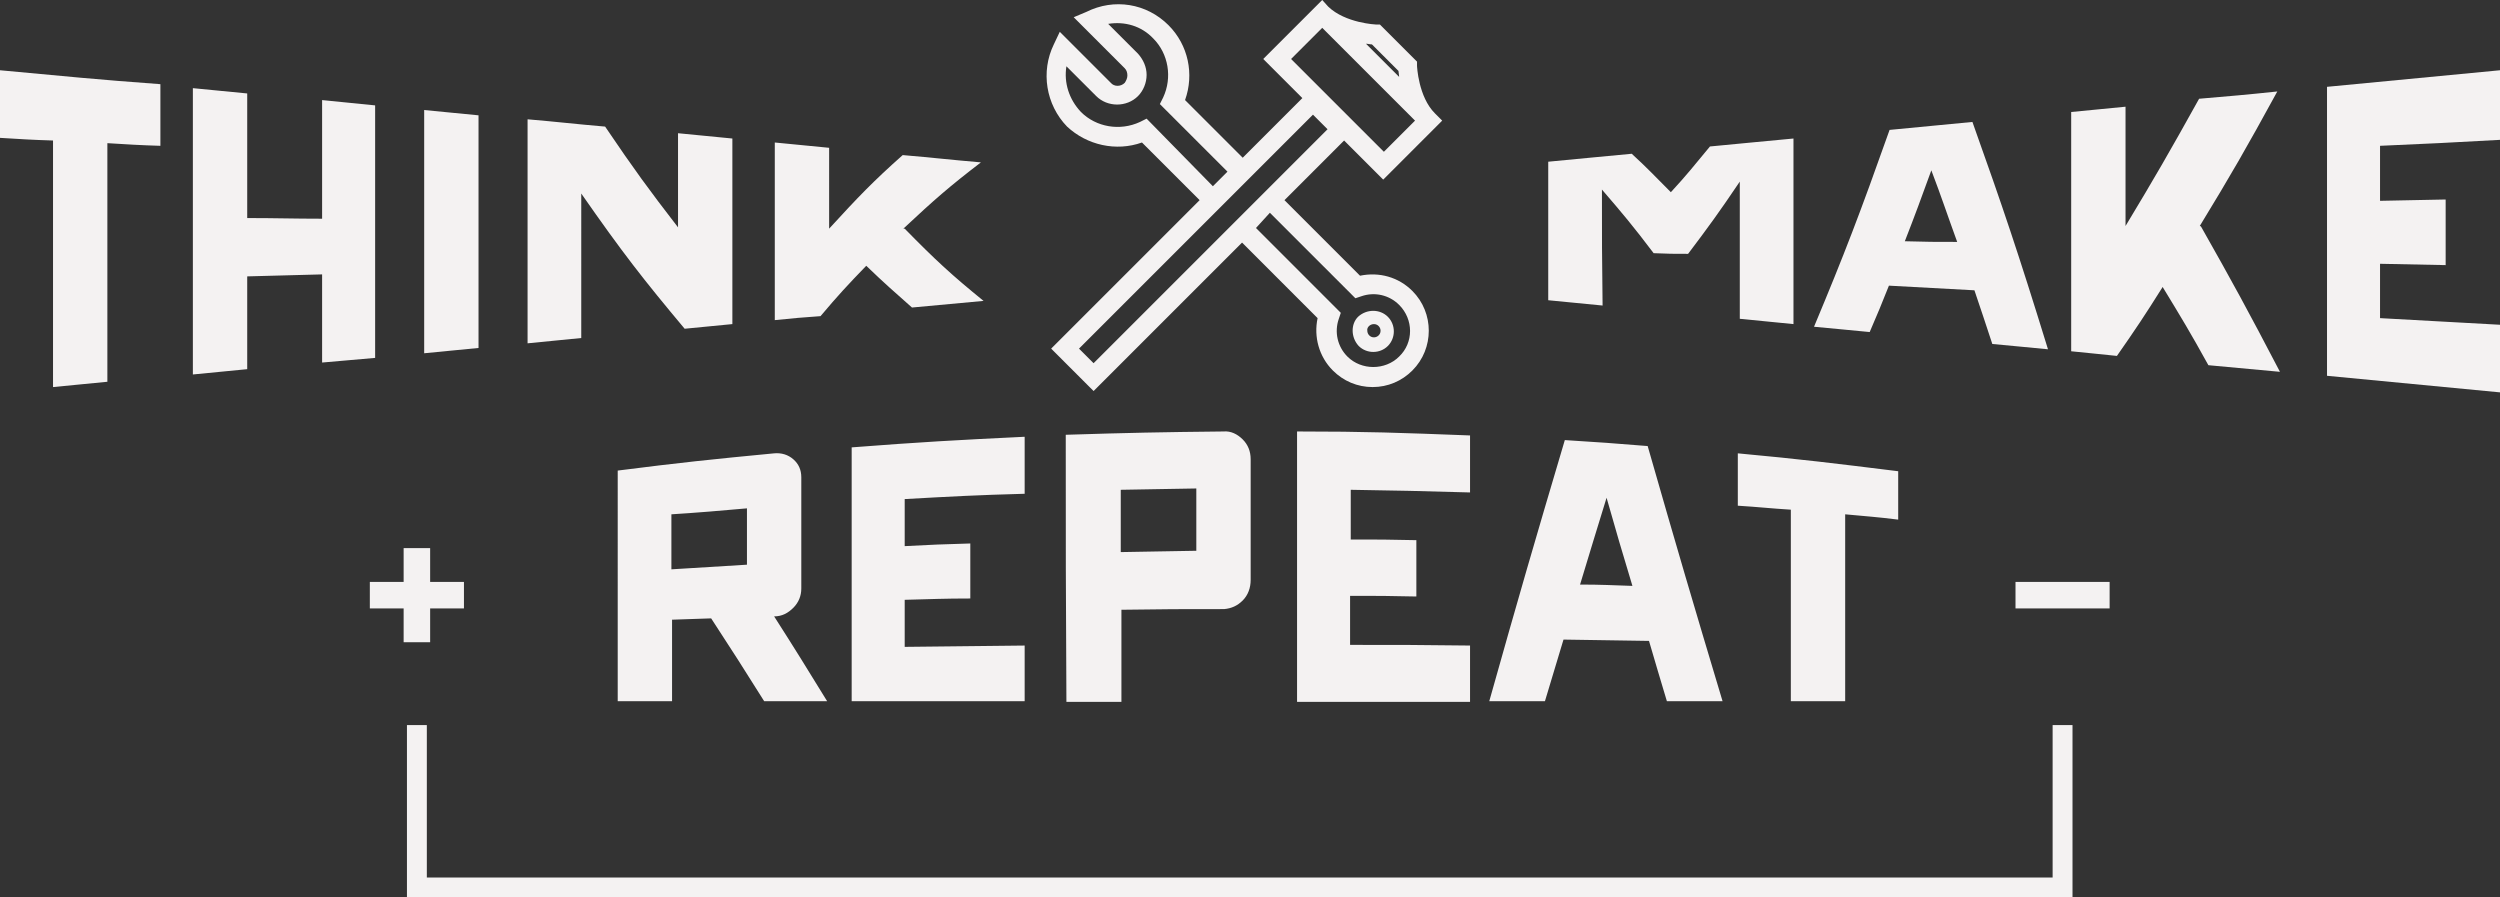 <?xml version="1.0" encoding="utf-8"?>
<!-- Generator: Adobe Illustrator 21.0.0, SVG Export Plug-In . SVG Version: 6.00 Build 0)  -->
<svg version="1.1" id="Layer_1" xmlns="http://www.w3.org/2000/svg" xmlns:xlink="http://www.w3.org/1999/xlink" x="0px" y="0px"
	 viewBox="0 0 377.2 135.4" style="enable-background:new 0 0 377.2 135.4;" xml:space="preserve">
<rect x="0" y="0" width="377.2" height="135.4" fill="#333333" stroke="none"/>
<style type="text/css">
	.st0{fill:#F4F2F2;}
</style>
<g id="THINK">
	<path class="st0" d="M130.7,40.1c2.8,2.7,4.2,3.9,6.9,6.3c4.3-0.4,6.5-0.6,10.8-1c-4.8-3.9-7.2-6.1-11.9-10.9c-0.1,0-0.1,0-0.2,0
		c4.7-4.4,7-6.4,11.7-10c-4.7-0.4-7.1-0.7-11.8-1.1c-4.5,4-6.7,6.3-11.1,11.1V22.3c-3.3-0.3-4.9-0.5-8.2-0.8v26.8
		c2.8-0.3,4.2-0.4,6.9-0.6C126.5,44.5,127.9,43,130.7,40.1z M72.2,17.4c-3.3-0.3-4.9-0.5-8.2-0.8v36.7c3.3-0.3,4.9-0.5,8.2-0.8V17.4
		z M56.6,54V15.9c-3.2-0.3-4.8-0.5-8-0.8V33c-4.5,0-6.8-0.1-11.3-0.1V14.1c-3.3-0.3-4.9-0.5-8.2-0.8v43.2c3.3-0.3,4.9-0.5,8.2-0.8
		v-14c4.5-0.1,6.8-0.2,11.3-0.3v13.3C51.8,54.4,53.4,54.3,56.6,54z M0,20.8c3.2,0.2,4.8,0.3,8,0.4v37.2c3.3-0.3,4.9-0.5,8.2-0.8v-36
		c3.2,0.2,4.8,0.3,8,0.4v-9.3C14.6,12,9.7,11.5,0,10.6V20.8z M87.7,29.2c6.2,8.9,9.4,13,15.6,20.4c2.9-0.3,4.3-0.4,7.2-0.7v-28
		c-3.3-0.3-4.9-0.5-8.2-0.8v14.2c-4.4-5.7-6.6-8.7-11-15.2c-4.7-0.4-7-0.7-11.7-1.1v33.8c3.2-0.3,4.9-0.5,8.1-0.8V29.2z"/>
</g>
<path class="st0" d="M205,52.2c0.6,0.6,1.4,0.9,2.2,0.9s1.6-0.3,2.2-0.9c0.6-0.6,0.9-1.4,0.9-2.2s-0.3-1.6-0.9-2.2
	c-1.2-1.2-3.2-1.2-4.5,0C203.8,48.9,203.8,50.9,205,52.2L205,52.2z M207.3,48.9c0.6,0,1,0.5,1,1c0,0.6-0.5,1-1,1c-0.6,0-1-0.5-1-1
	C206.2,49.4,206.7,48.9,207.3,48.9z M172.3,21.5l8.7,8.7l-22.4,22.4L165,59l22.4-22.4L198.8,48c-0.6,2.8,0.2,5.8,2.3,7.9
	c1.6,1.6,3.7,2.5,6,2.5s4.4-0.9,6-2.5c3.3-3.3,3.3-8.7,0-12c-2.1-2.1-5-2.9-7.9-2.3l-11.4-11.4l9-9l5.9,5.9l8.9-8.9l-1.1-1.1
	c-2.5-2.5-2.7-7.1-2.7-7.2V9.3l-5.6-5.6h-0.6c0,0-4.6-0.2-7.2-2.7l-0.9-1l-8.9,8.9l5.9,5.9l-9,9l-8.7-8.7c1.4-3.9,0.5-8.3-2.5-11.3
	c-3.3-3.3-8.2-4.1-12.4-2L162,2.6l7.7,7.7c0.3,0.3,0.4,0.7,0.4,1.1c0,0.4-0.2,0.8-0.4,1.1c-0.6,0.6-1.6,0.6-2.1,0l-7.7-7.7L159,6.7
	c-2,4.1-1.2,9.1,2,12.4C164,21.9,168.4,22.9,172.3,21.5z M204.5,45l0.9-0.3c2-0.7,4.2-0.2,5.7,1.3c2.2,2.2,2.2,5.7,0,7.8
	c-2.1,2.1-5.7,2.1-7.8,0c-1.5-1.5-2-3.7-1.3-5.7l0.3-0.9l-12.8-12.8l2.1-2.3L204.5,45z M207,6.7l4,4c0,0.2,0.1,0.6,0.1,0.9l-5-5
	C206.4,6.6,206.7,6.7,207,6.7z M194.8,8.9l4.7-4.7l14,14l-4.7,4.7L194.8,8.9z M198.1,17.3l2.2,2.2L165,54.8l-2.2-2.2L198.1,17.3z
	 M160.9,10l4.5,4.5c1.7,1.7,4.6,1.7,6.3,0c0.8-0.8,1.3-2,1.3-3.2s-0.5-2.3-1.3-3.2l-4.5-4.5c2.5-0.4,5,0.3,6.8,2.2
	c2.3,2.3,2.9,5.9,1.5,8.9l-0.5,1l10.2,10.2l-2.2,2.2l-10-10.2l-1,0.5c-3,1.4-6.6,0.8-8.9-1.5C161.3,15,160.5,12.5,160.9,10z"/>
<g id="MAKE">
	<path class="st0" d="M331.9,34.1c4.7-7.7,7-11.7,11.7-20.3c-4.7,0.5-7.1,0.7-11.8,1.1c-4.5,8.1-6.7,11.9-11.1,19.2v-18
		c-3.3,0.3-4.9,0.5-8.2,0.8V53c2.8,0.3,4.2,0.4,6.9,0.7c2.8-4,4.2-6.1,6.9-10.4c2.8,4.6,4.2,6.9,6.9,11.8c4.3,0.4,6.5,0.6,10.8,1
		c-4.8-9.2-7.2-13.6-11.9-21.9C332,34.1,332,34.1,331.9,34.1z M241.7,28.6c3.1,3.6,4.7,5.5,7.8,9.6c2.1,0.1,3.1,0.1,5.2,0.1
		c3.1-4.1,4.7-6.3,7.8-10.9v20.7c3.2,0.3,4.9,0.5,8.1,0.8v-28c-5.1,0.5-7.6,0.7-12.6,1.2c-2.4,2.9-3.5,4.3-5.9,6.9
		c-2.4-2.4-3.5-3.6-5.9-5.8c-5.1,0.5-7.6,0.7-12.6,1.2v20.9c3.3,0.3,4.9,0.5,8.2,0.8C241.7,39.1,241.7,35.6,241.7,28.6z M377.2,21.1
		V10.6c-10.4,1-15.7,1.5-26.1,2.5v43.6c10.4,1,15.7,1.5,26.1,2.5V49c-7.2-0.4-10.8-0.6-18.1-1v-8.2L369,40v-9.9
		c-4,0.1-6,0.1-9.9,0.2V22C366.3,21.7,369.9,21.5,377.2,21.1z M285,43.1c5.2,0.3,7.7,0.4,12.9,0.7c1.1,3.2,1.6,4.8,2.7,8.1
		c3.4,0.3,5.1,0.5,8.4,0.8c-4.5-14.6-6.8-21.4-11.4-34.3c-5,0.5-7.5,0.7-12.5,1.2c-4.5,12.7-6.8,18.7-11.4,29.7
		c3.4,0.3,5.1,0.5,8.4,0.8C283.3,47.3,283.9,45.9,285,43.1z M291.4,25.7c1.6,4.2,2.3,6.4,3.9,10.8c-3.2,0-4.7,0-7.9-0.1
		C289,32.3,289.8,30.1,291.4,25.7z"/>
</g>
<g id="REPEAT">
	<path class="st0" d="M235.9,96.5c5.2,0.1,7.7,0.1,12.9,0.2c1.1,3.7,1.6,5.5,2.7,9.1h8.4c-4.5-15-6.8-22.8-11.3-38.5
		c-5-0.4-7.5-0.6-12.5-0.9c-4.6,15.5-6.9,23.4-11.4,39.4h8.4C234.2,102.1,234.8,100.2,235.9,96.5z M242.4,75.1
		c1.5,5.3,2.3,8,3.9,13.3c-3.1-0.1-4.7-0.2-7.9-0.2C240,82.9,240.8,80.3,242.4,75.1z M221.8,74.3c0-3.5,0-5.2,0-8.6
		c-10.5-0.4-15.7-0.6-26.1-0.6c0,16.3,0,24.5,0,40.8h26.1c0-3.4,0-5.1,0-8.5c-7.2-0.1-10.8-0.1-18.1-0.1c0-2.9,0-4.4,0-7.4
		c4,0,6,0,10,0.1c0-3.4,0-5.1,0-8.5c-4-0.1-6-0.1-9.9-0.1c0-3,0-4.5,0-7.5C210.9,74,214.5,74.1,221.8,74.3z M128.5,105.8h26.1
		c0-3.4,0-5.1,0-8.4c-7.2,0.1-10.8,0.1-18.1,0.2c0-2.8,0-4.2,0-7.1c4-0.1,6-0.2,9.9-0.2c0-3.3,0-5,0-8.3c-4,0.1-6,0.2-9.9,0.4
		c0-2.9,0-4.3,0-7.1c7.2-0.4,10.8-0.6,18.1-0.8c0-3.4,0-5.2,0-8.6c-10.4,0.5-15.7,0.8-26.1,1.6C128.5,82.8,128.5,90.5,128.5,105.8z
		 M278.4,105.8c0-11.3,0-16.9,0-28.2c3.2,0.3,4.8,0.4,8,0.8v-7.3c-9.7-1.2-14.5-1.8-24.2-2.7c0,3.2,0,4.7,0,7.9
		c3.2,0.2,4.8,0.4,8,0.6c0,11.6,0,17.4,0,28.9C270.2,105.8,278.4,105.8,278.4,105.8z M187.5,90.6c0.8-0.8,1.2-1.9,1.2-3.1V69.3
		c0-1.2-0.4-2.2-1.2-3s-1.8-1.3-2.9-1.2c-9.5,0.1-14.3,0.2-23.8,0.5c0,16.1,0,24.2,0.1,40.3h8.3c0-5.6,0-8.4,0-13.9
		c6.2-0.1,9.3-0.1,15.5-0.1C185.8,91.8,186.7,91.4,187.5,90.6z M169.1,83.3c0-3.7,0-5.6,0-9.4c4.6-0.1,6.8-0.1,11.4-0.2
		c0,3.8,0,5.7,0,9.4C176,83.2,173.7,83.2,169.1,83.3z M93.2,105.8h8.2c0-4.9,0-7.4,0-12.3c2.4-0.1,3.5-0.1,5.9-0.2
		c3.2,4.9,4.8,7.4,8,12.5h9.5c-3.2-5.2-4.8-7.8-8-12.8c1.2,0,2.1-0.5,2.9-1.3s1.2-1.8,1.2-2.9c0-6.7,0-10.1,0-16.8
		c0-1.1-0.4-2-1.2-2.7c-0.8-0.7-1.8-1-2.9-0.9c-9.4,0.9-14.2,1.4-23.6,2.6V105.8z M112.7,76.7c0,3.4,0,5.1,0,8.5
		c-4.5,0.3-6.8,0.4-11.4,0.7c0-3.3,0-5,0-8.3C105.9,77.3,108.2,77.1,112.7,76.7z"/>
</g>
<g id="BATTERY">
	<path class="st0" d="M309.7,132.4H64.4v-23h-3v26h251.3v-26h-3V132.4z"/>
</g>
<g id="PLUS_x5F_MINUS">
	<path class="st0" d="M304.1,91.8h14.2v-4h-14.2V91.8z M64.9,96.9v-5.1H70v-4h-5.1v-5.1h-4v5.1h-5.1v4h5.1v5.1H64.9z"/>
</g>
</svg>
